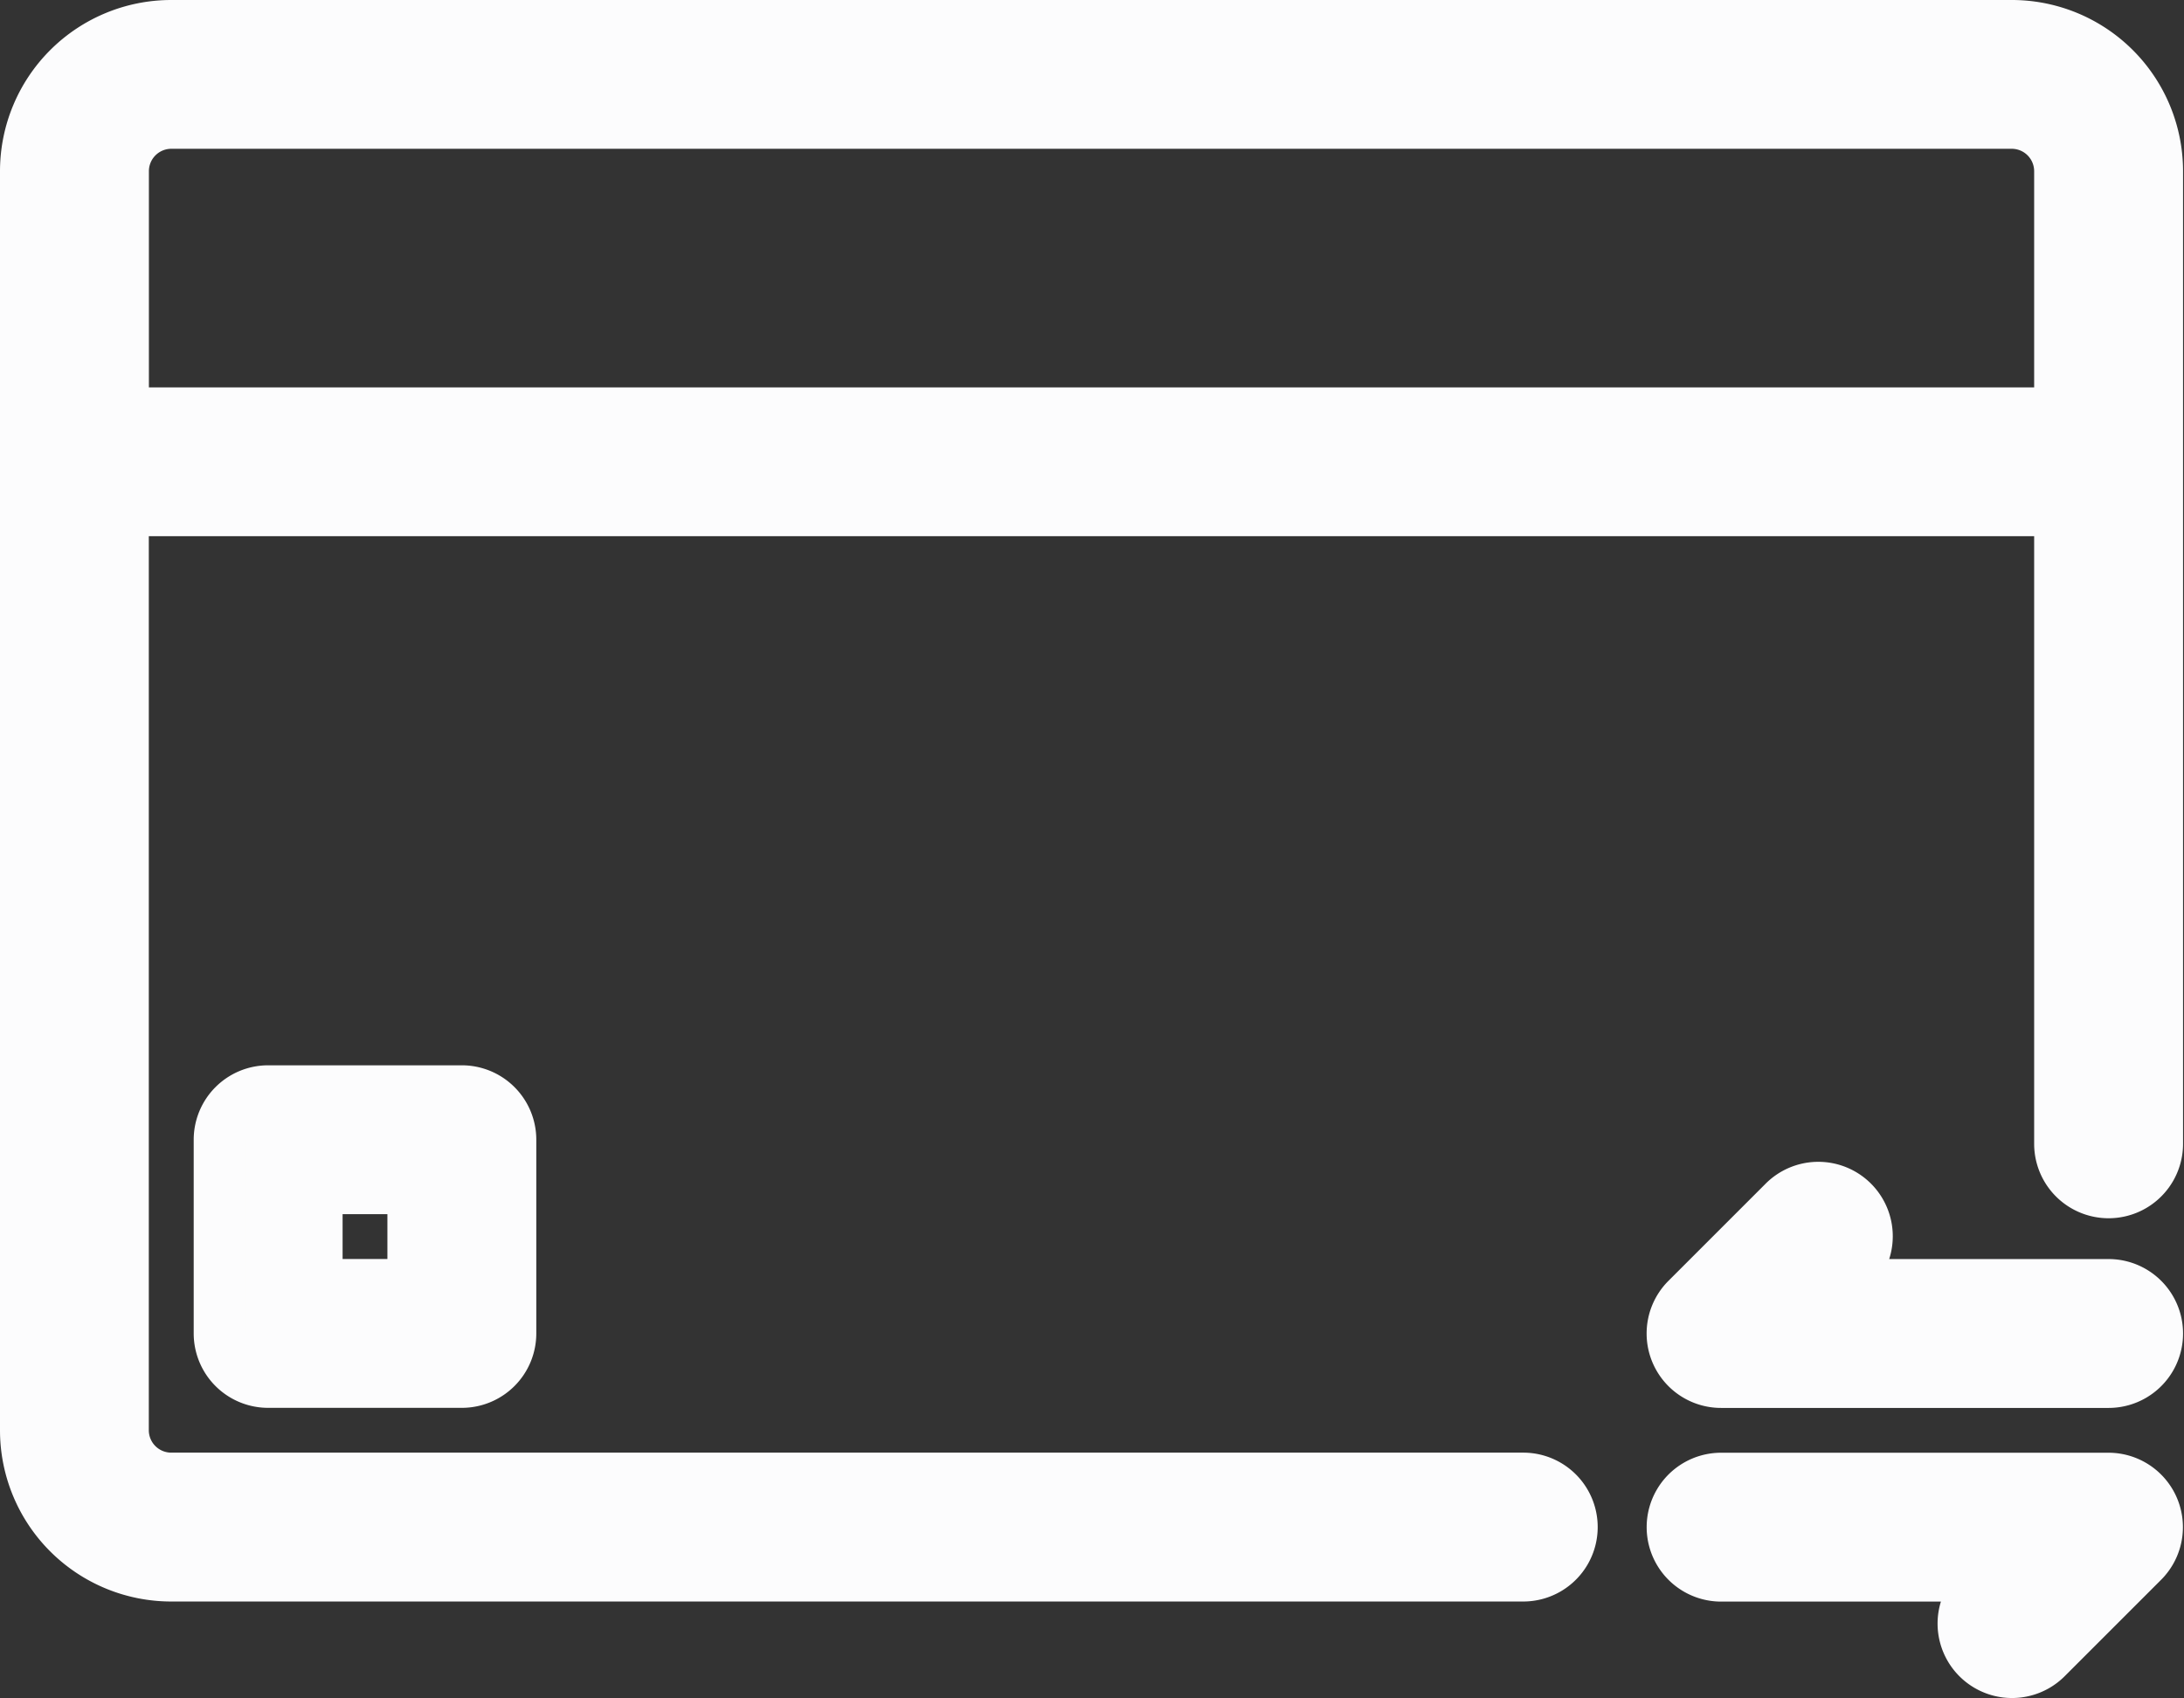 <svg xmlns="http://www.w3.org/2000/svg" width="25.2" height="19.6" viewBox="0 0 25.2 19.6">
  <rect x="0" y="0" width="25.2" height="19.6" fill="#333333" stroke="none"/>
  <g id="transaction" transform="translate(-0.7 -3.2)">
    <path id="Path_12376" data-name="Path 12376" d="M23.912,3.5H2.676A1.676,1.676,0,0,0,1,5.176V19.706a1.676,1.676,0,0,0,1.676,1.676h15.6a.559.559,0,0,0,0-1.118H2.676a.559.559,0,0,1-.559-.559V9.088H24.471V16.4a.559.559,0,0,0,1.118,0V5.176A1.676,1.676,0,0,0,23.912,3.5ZM2.118,7.971V5.176a.559.559,0,0,1,.559-.559H23.912a.559.559,0,0,1,.559.559V7.971Z" fill="#fcfcfd" stroke="#fcfcfd" stroke-width="0.6"/>
    <path id="Path_12377" data-name="Path 12377" d="M3.559,14.5A.559.559,0,0,0,3,15.059v2.235a.559.559,0,0,0,.559.559H5.794a.559.559,0,0,0,.559-.559V15.059a.559.559,0,0,0-.559-.559Zm1.676,2.235H4.118V15.618H5.235Z" transform="translate(0.235 1.294)" fill="#fcfcfd" stroke="#fcfcfd" stroke-width="0.6"/>
    <path id="Path_12378" data-name="Path 12378" d="M23.03,16.618H19.908l.164-.164a.559.559,0,1,0-.791-.79l-1.118,1.118a.559.559,0,0,0,.4.954H23.03a.559.559,0,0,0,0-1.118Z" transform="translate(2 1.412)" fill="#fcfcfd" stroke="#fcfcfd" stroke-width="0.6"/>
    <path id="Path_12379" data-name="Path 12379" d="M23.029,18.5H18.559a.559.559,0,0,0,0,1.118H21.68l-.164.163a.559.559,0,0,0,.791.79l1.118-1.118a.559.559,0,0,0-.4-.953Z" transform="translate(2 1.765)" fill="#fcfcfd" stroke="#fcfcfd" stroke-width="0.6"/>
  </g>
</svg>
